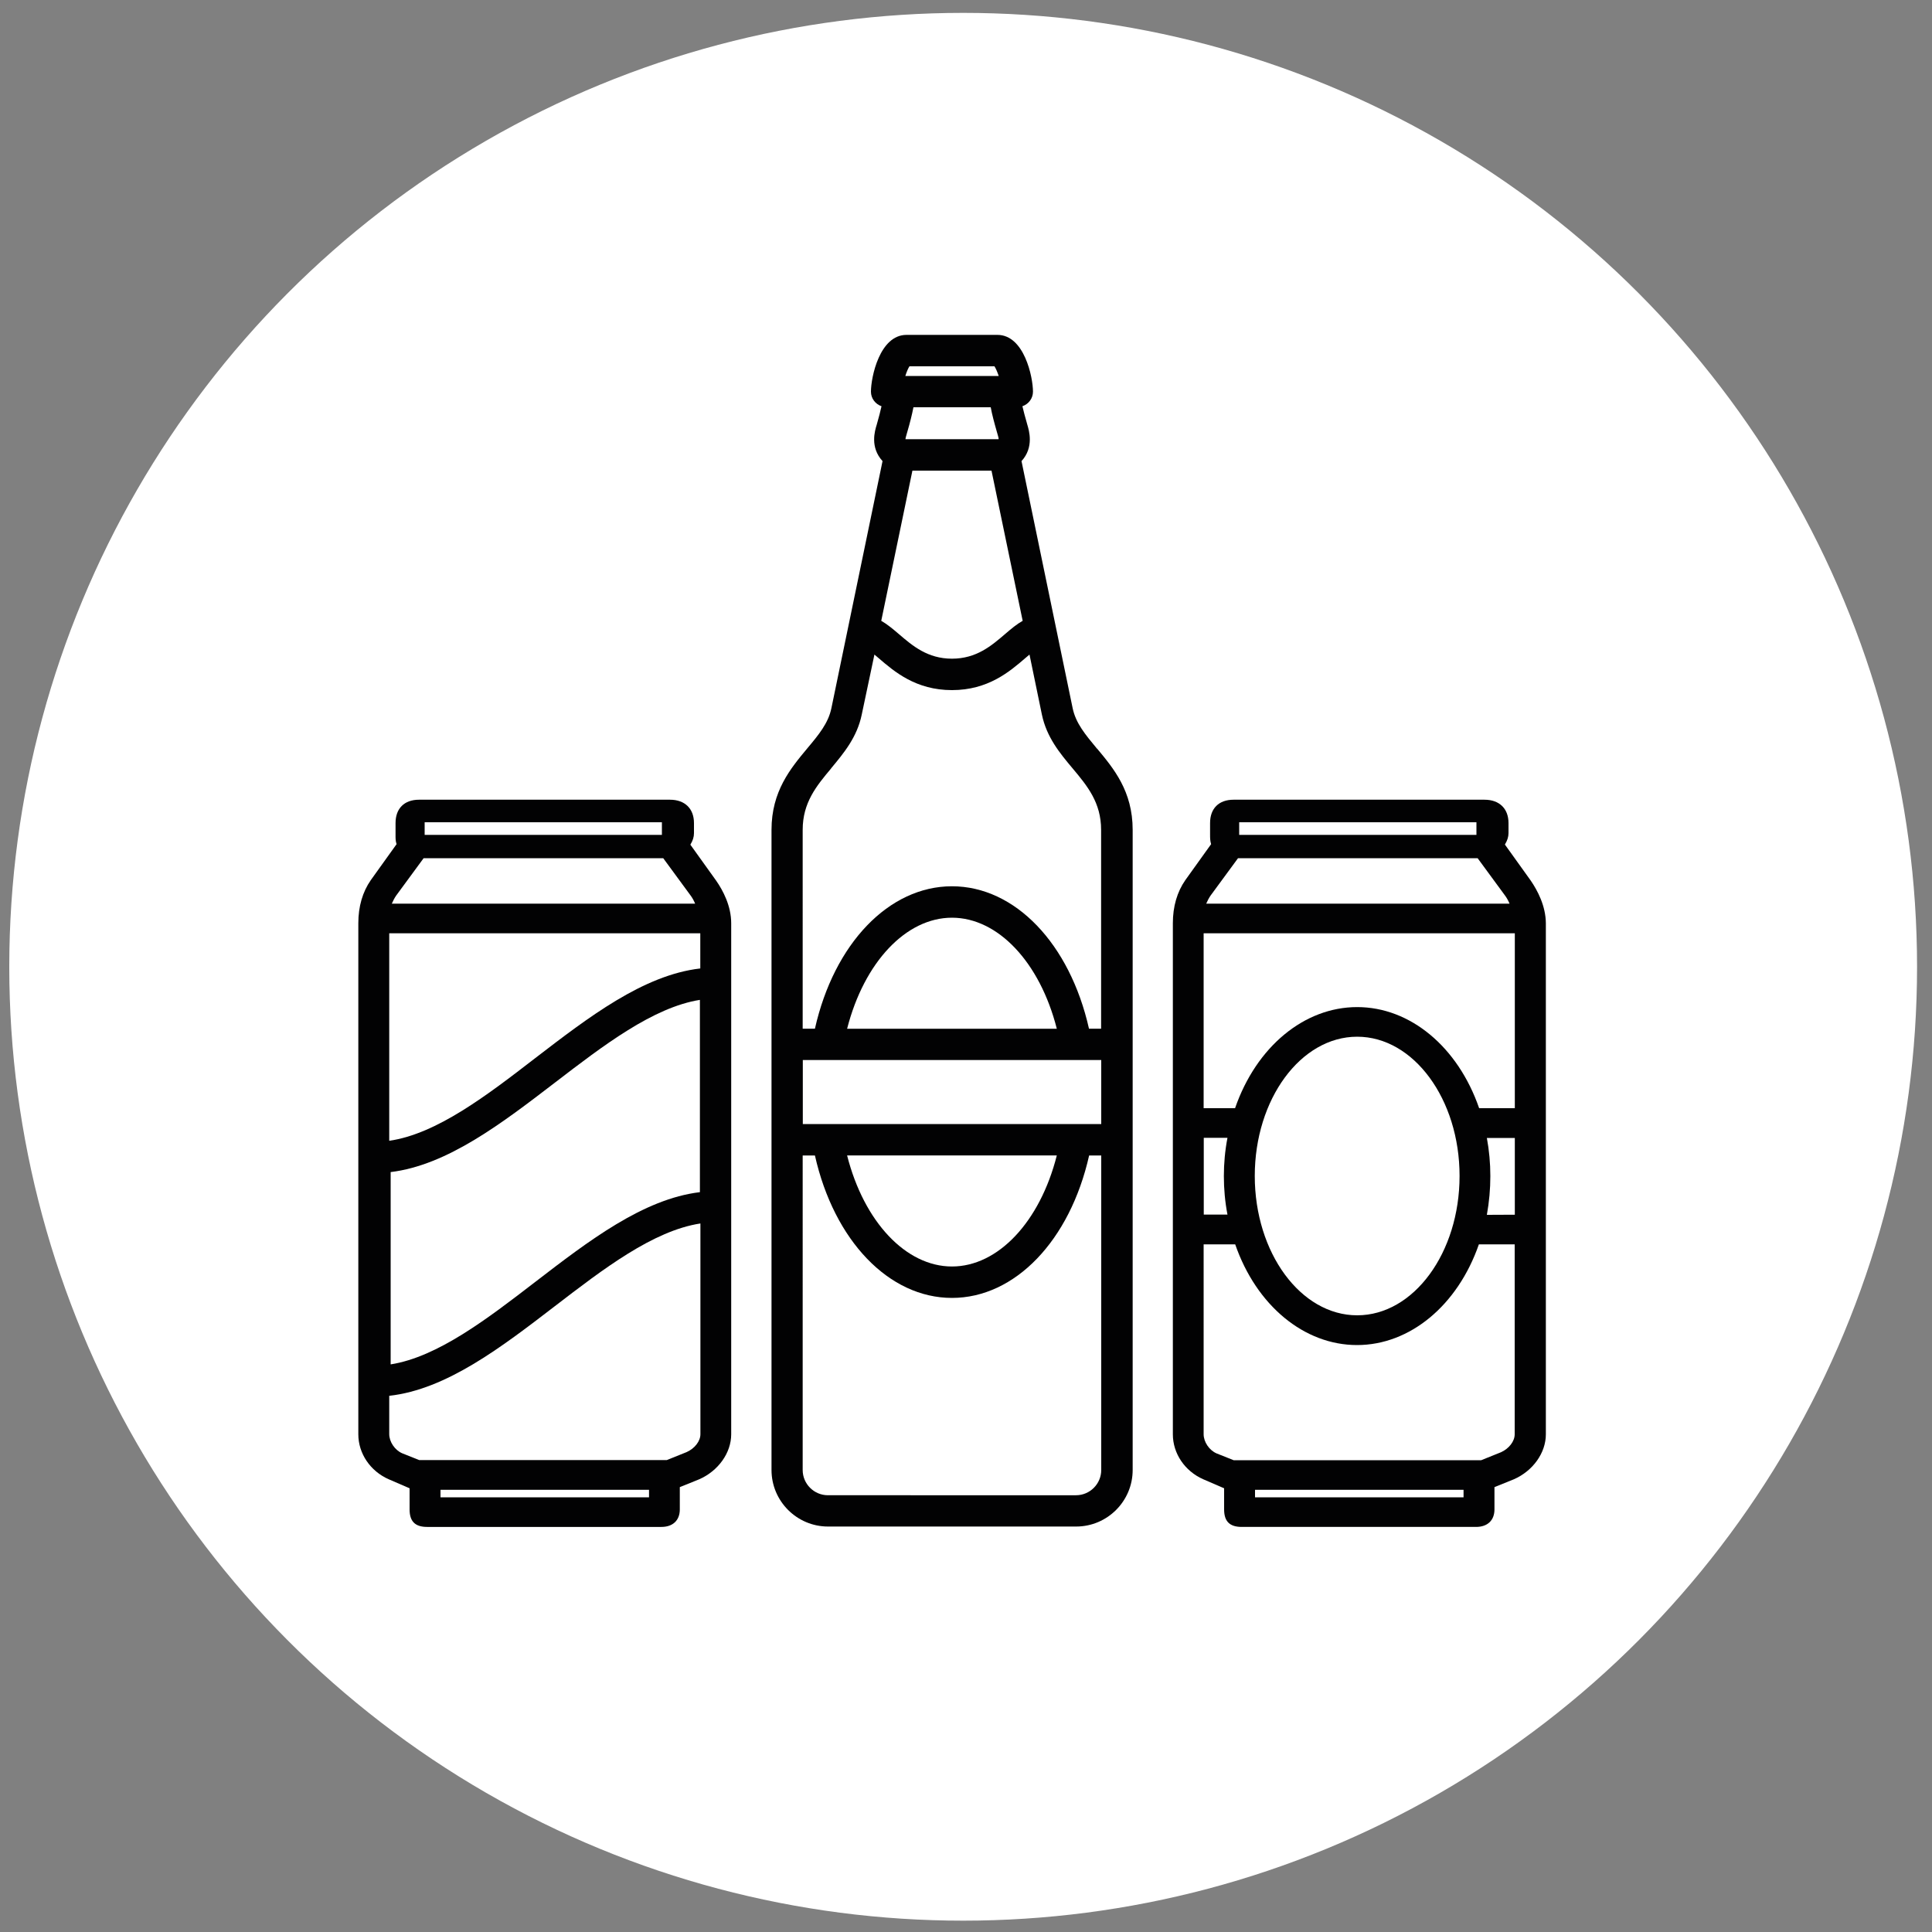 <?xml version="1.0" encoding="utf-8"?>
<!DOCTYPE svg PUBLIC "-//W3C//DTD SVG 1.1//EN" "http://www.w3.org/Graphics/SVG/1.1/DTD/svg11.dtd">
<svg version="1.1" xmlns:x="http://ns.adobe.com/Extensibility/1.0/" xmlns:i="http://ns.adobe.com/AdobeIllustrator/10.0/" xmlns:graph="http://ns.adobe.com/Graphs/1.0/"
	 xmlns="http://www.w3.org/2000/svg" xmlns:xlink="http://www.w3.org/1999/xlink" x="0px" y="0px" viewBox="0 0 150 150"
	 style="enable-background:new 0 0 150 150;" xml:space="preserve">
<rect x="0" y="0" width="150" height="150" fill="#808080" stroke="none"/>
<style type="text/css">
	.st0{fill:#FFFFFF;}
	.st1{fill:#020203;}
</style>
<switch>
	<g i:extraneous="self">
		<g id="Laag_2">
			<circle class="st0" cx="74.78" cy="75.06" r="74.06"/>
		</g>
		<g id="Laag_1">
			<g>
				<path class="st1" d="M85.06,58.18L85.06,58.18l0.09-0.08c-0.87-1.05-1.63-1.95-1.87-3.12l-3.97-19.18
					c0.99-1.08,0.58-2.39,0.45-2.83l-0.03-0.11c-0.14-0.48-0.26-0.93-0.35-1.32c0.49-0.17,0.82-0.62,0.82-1.13
					c0-1.13-0.68-4.41-2.76-4.41h-7.06c-2.08,0-2.76,3.28-2.76,4.41c0,0.51,0.33,0.96,0.82,1.13c-0.09,0.4-0.2,0.84-0.34,1.32
					l-0.03,0.11c-0.15,0.48-0.54,1.75,0.45,2.83l-3.97,19.18c-0.24,1.17-0.99,2.07-1.87,3.12c-1.3,1.56-2.78,3.33-2.78,6.33v49.7
					c0,2.42,1.97,4.39,4.39,4.39h19.26c2.42,0,4.39-1.97,4.39-4.39v-49.7c0-3.01-1.48-4.77-2.78-6.33L85.06,58.18z M73.91,71.25
					c3.57,0,6.83,3.46,8.14,8.62H65.77C67.09,74.7,70.35,71.25,73.91,71.25z M76.98,36.54l2.42,11.66
					c-0.46,0.26-0.88,0.61-1.38,1.04c-1.04,0.89-2.21,1.9-4.11,1.9s-3.07-1.01-4.11-1.9c-0.48-0.41-0.91-0.77-1.38-1.04l2.42-11.66
					H76.98z M67.89,50.82C68,50.91,68.11,51,68.22,51.1c1.22,1.05,2.89,2.48,5.69,2.48c2.8,0,4.47-1.43,5.69-2.48
					c0.11-0.09,0.22-0.19,0.33-0.28l0.96,4.65c0.37,1.77,1.39,3,2.39,4.19c1.14,1.36,2.21,2.65,2.21,4.77v15.44h-0.94
					c-1.49-6.62-5.75-11.06-10.64-11.06c-4.89,0-9.15,4.44-10.64,11.06h-0.95V64.43c0-2.12,1.07-3.41,2.21-4.77l0-0.01
					c0.99-1.19,2.02-2.42,2.38-4.19L67.89,50.82z M70.29,29.19c0.1-0.32,0.22-0.6,0.32-0.75h6.6c0.1,0.15,0.22,0.43,0.33,0.75H70.29
					z M70.4,33.68l0.04-0.14c0.21-0.71,0.37-1.36,0.48-1.92h6c0.1,0.55,0.27,1.19,0.48,1.92l0.04,0.14c0.08,0.25,0.1,0.36,0.09,0.42
					H70.3C70.3,34.05,70.32,33.94,70.4,33.68z M73.91,98.33c-3.57,0-6.83-3.46-8.14-8.62h16.28C80.74,94.88,77.48,98.33,73.91,98.33
					z M84.56,89.71h0.94v24.42c0,1.08-0.88,1.96-1.96,1.96H64.28c-1.08,0-1.96-0.88-1.96-1.96V89.71h0.95
					c1.49,6.62,5.75,11.06,10.64,11.06C78.8,100.77,83.07,96.33,84.56,89.71z M62.33,87.27V82.3H85.5v4.97H62.33z"/>
				<path class="st1" d="M118.84,68.36l-2-2.79c0.19-0.31,0.28-0.6,0.28-0.89V63.9c0-1.12-0.71-1.81-1.86-1.81H95.77
					c-1.14,0-1.82,0.68-1.82,1.81l0,0.92c0,0.22,0,0.47,0.08,0.72l-2,2.79c-0.64,0.92-0.97,2.05-0.97,3.35v39.68
					c0,1.49,0.93,2.86,2.36,3.49l1.62,0.7v1.64c0,0.93,0.43,1.36,1.37,1.36h18.19c0.89,0,1.43-0.51,1.43-1.36v-1.73l1.51-0.61
					c1.48-0.65,2.48-2.05,2.48-3.49V71.68C120.01,70.33,119.37,69.13,118.84,68.36z M113.63,115.67v0.58H97.44v-0.58H113.63z
					 M105.37,102.12c-4.38,0-7.95-4.85-7.95-10.82c0-5.96,3.57-10.81,7.95-10.81s7.95,4.85,7.95,10.81
					C113.32,97.27,109.75,102.12,105.37,102.12z M93.45,96.61h2.45c1.65,4.76,5.36,7.82,9.46,7.82s7.81-3.07,9.46-7.82h2.78v14.75
					c0,0.54-0.44,1.11-1.06,1.39l-1.54,0.62H95.78l-1.33-0.53c-0.57-0.25-1-0.89-1-1.49V96.61z M95.89,86.04h-2.44V72.46h24.16
					v13.58h-2.77c-1.65-4.77-5.36-7.85-9.47-7.85S97.54,81.27,95.89,86.04z M95.02,91.31c0,1,0.09,2,0.28,2.99h-1.84v-5.96h1.84
					C95.11,89.33,95.02,90.33,95.02,91.31z M114.73,66.64l2.15,2.93c0.12,0.17,0.23,0.37,0.32,0.59H93.65
					c0.1-0.23,0.21-0.44,0.34-0.63l2.13-2.9H114.73z M96.21,64.82v-0.98h18.42v0.98H96.21z M115.71,91.31
					c0-0.99-0.09-1.98-0.27-2.96h2.17v5.96l-2.17,0.01C115.62,93.32,115.71,92.31,115.71,91.31z"/>
				<path class="st1" d="M53.6,65.58c0.19-0.31,0.28-0.6,0.28-0.89V63.9c0-1.12-0.71-1.81-1.86-1.81H32.53
					c-1.14,0-1.82,0.68-1.82,1.81l0,0.91c0,0.22-0.01,0.48,0.08,0.73l-2,2.79c-0.64,0.92-0.97,2.05-0.97,3.35v39.68
					c0,1.49,0.93,2.86,2.36,3.49l1.62,0.7v1.64c0,0.93,0.43,1.36,1.36,1.36h18.19c0.89,0,1.43-0.51,1.43-1.36v-1.73l1.51-0.61
					c1.48-0.65,2.48-2.05,2.48-3.49V71.68c0-1.35-0.64-2.55-1.17-3.31L53.6,65.58z M50.39,115.67v0.58H34.2v-0.58H50.39z
					 M30.22,108.37c4.44-0.49,8.72-3.78,12.86-6.96c3.75-2.88,7.63-5.86,11.3-6.42v16.36c0,0.54-0.44,1.11-1.07,1.39l-1.54,0.62
					H32.55l-1.33-0.53c-0.57-0.25-1-0.89-1-1.49V108.37z M54.33,92.56c-4.39,0.53-8.64,3.79-12.75,6.95
					c-3.74,2.88-7.61,5.85-11.25,6.42V91c4.39-0.53,8.64-3.79,12.76-6.95c3.74-2.87,7.61-5.84,11.25-6.42V92.56z M30.22,88.57V72.46
					h24.15v2.73c-4.42,0.51-8.68,3.79-12.8,6.95C37.8,85.05,33.9,88.04,30.22,88.57z M51.5,66.64l2.15,2.93
					c0.12,0.17,0.23,0.37,0.32,0.59H30.42c0.1-0.23,0.21-0.44,0.34-0.63l2.13-2.9H51.5z M51.39,63.84v0.98H32.97v-0.98H51.39z"/>
			</g>
		</g>
	</g>
</switch>
</svg>